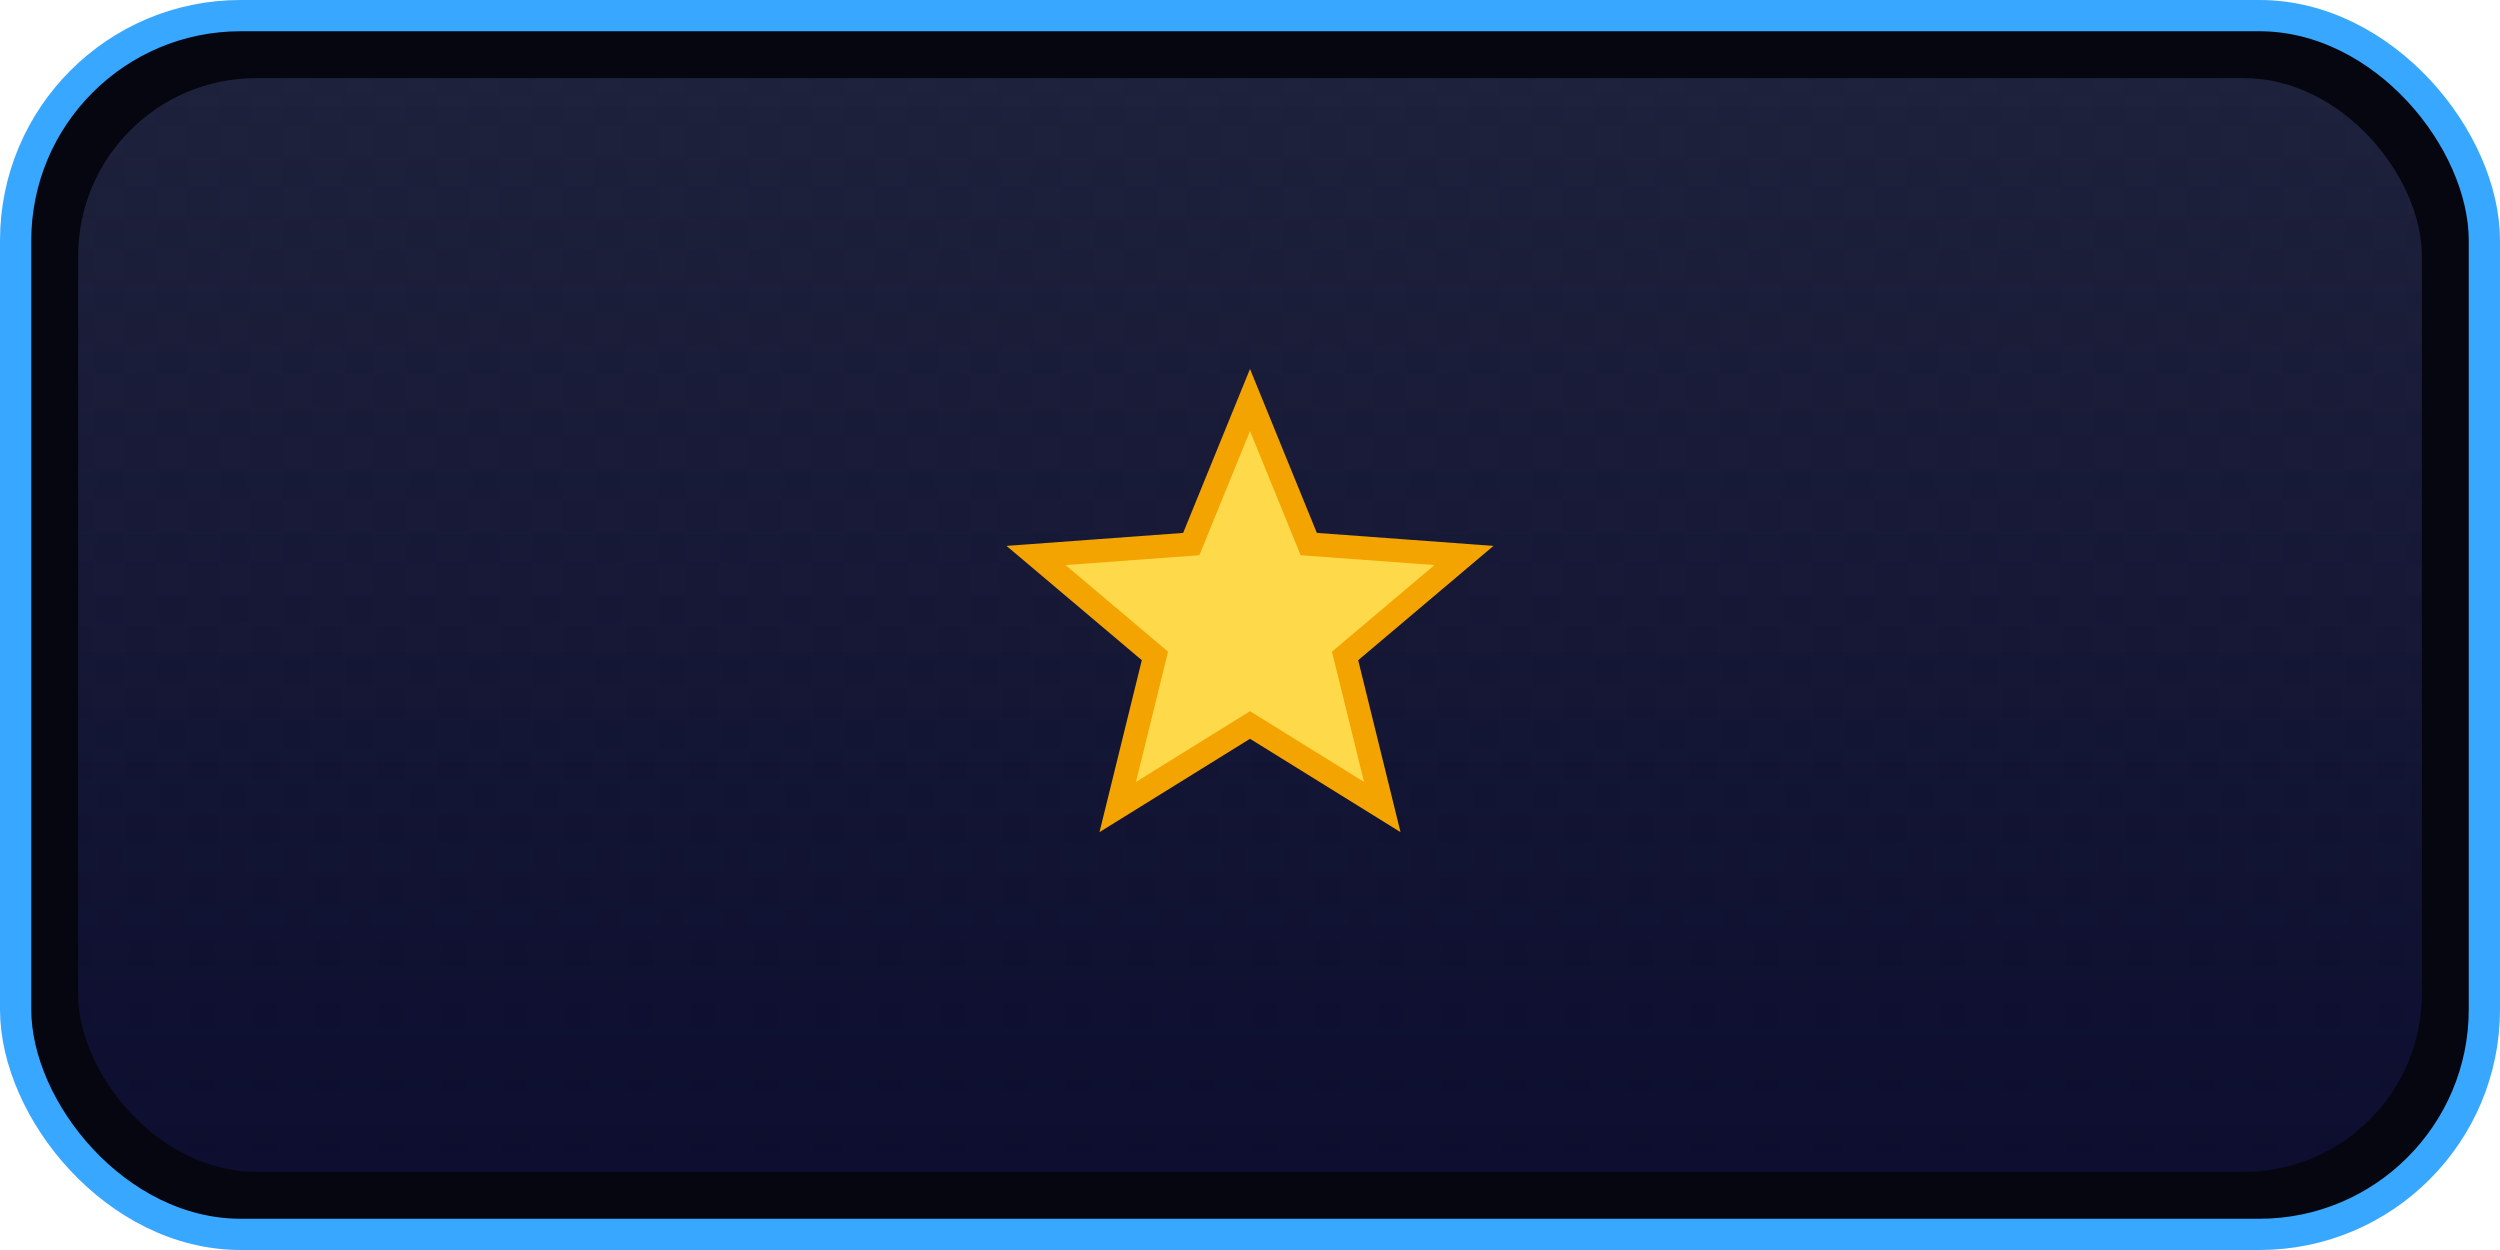 <svg width="320" height="160" viewBox="0 0 320 160" fill="none" xmlns="http://www.w3.org/2000/svg">
  <defs>
    <linearGradient id="grad-inventory-slot-frame" x1="0" y1="0" x2="0" y2="1" gradientUnits="objectBoundingBox">
      <stop offset="0" stop-color="#1C1F3A"/>
      <stop offset="1" stop-color="#0A0B2E"/>
    </linearGradient>
    <linearGradient id="shine-inventory-slot-frame" x1="0" y1="0" x2="0" y2="1" gradientUnits="objectBoundingBox">
      <stop offset="0" stop-color="#FFFFFF" stop-opacity="0.4"/>
      <stop offset="0.5" stop-color="#FFFFFF" stop-opacity="0.1"/>
      <stop offset="1" stop-color="#FFFFFF" stop-opacity="0"/>
    </linearGradient>
    <pattern id="grid-inventory-slot-frame" width="8" height="8" patternUnits="userSpaceOnUse">
      <rect width="8" height="8" fill="#FFFFFF" fill-opacity="0.05"/>
      <rect width="4" height="4" fill="#000000" fill-opacity="0.12"/>
      <rect x="4" y="4" width="4" height="4" fill="#000000" fill-opacity="0.08"/>
    </pattern>
    <radialGradient id="spark-inventory-slot-frame" cx="0.5" cy="0.5" r="0.6">
      <stop offset="0" stop-color="#FFFFFF" stop-opacity="0.9"/>
      <stop offset="1" stop-color="#FFFFFF" stop-opacity="0"/>
    </radialGradient>
  </defs>

    <rect x="2" y="2" width="316.00" height="156.00" rx="28.80" fill="#05060F" stroke="#38A7FF" stroke-width="4"/>
    <rect x="10" y="10" width="300.00" height="140.00" rx="22.80" fill="url(#grad-inventory-slot-frame)"/>
    <rect x="10" y="10" width="300.00" height="140.00" rx="22.80" fill="url(#grid-inventory-slot-frame)" fill-opacity="0.25"/>
    <path d="M187.39,71.10L172.17,83.96 176.93,103.30 160.00,92.80 143.07,103.30 147.83,83.96 132.61,71.10 152.48,69.64 160.00,51.20 167.52,69.64Z" fill="#FEDA4A" stroke="#F3A400" stroke-width="3"/>
  
</svg>
